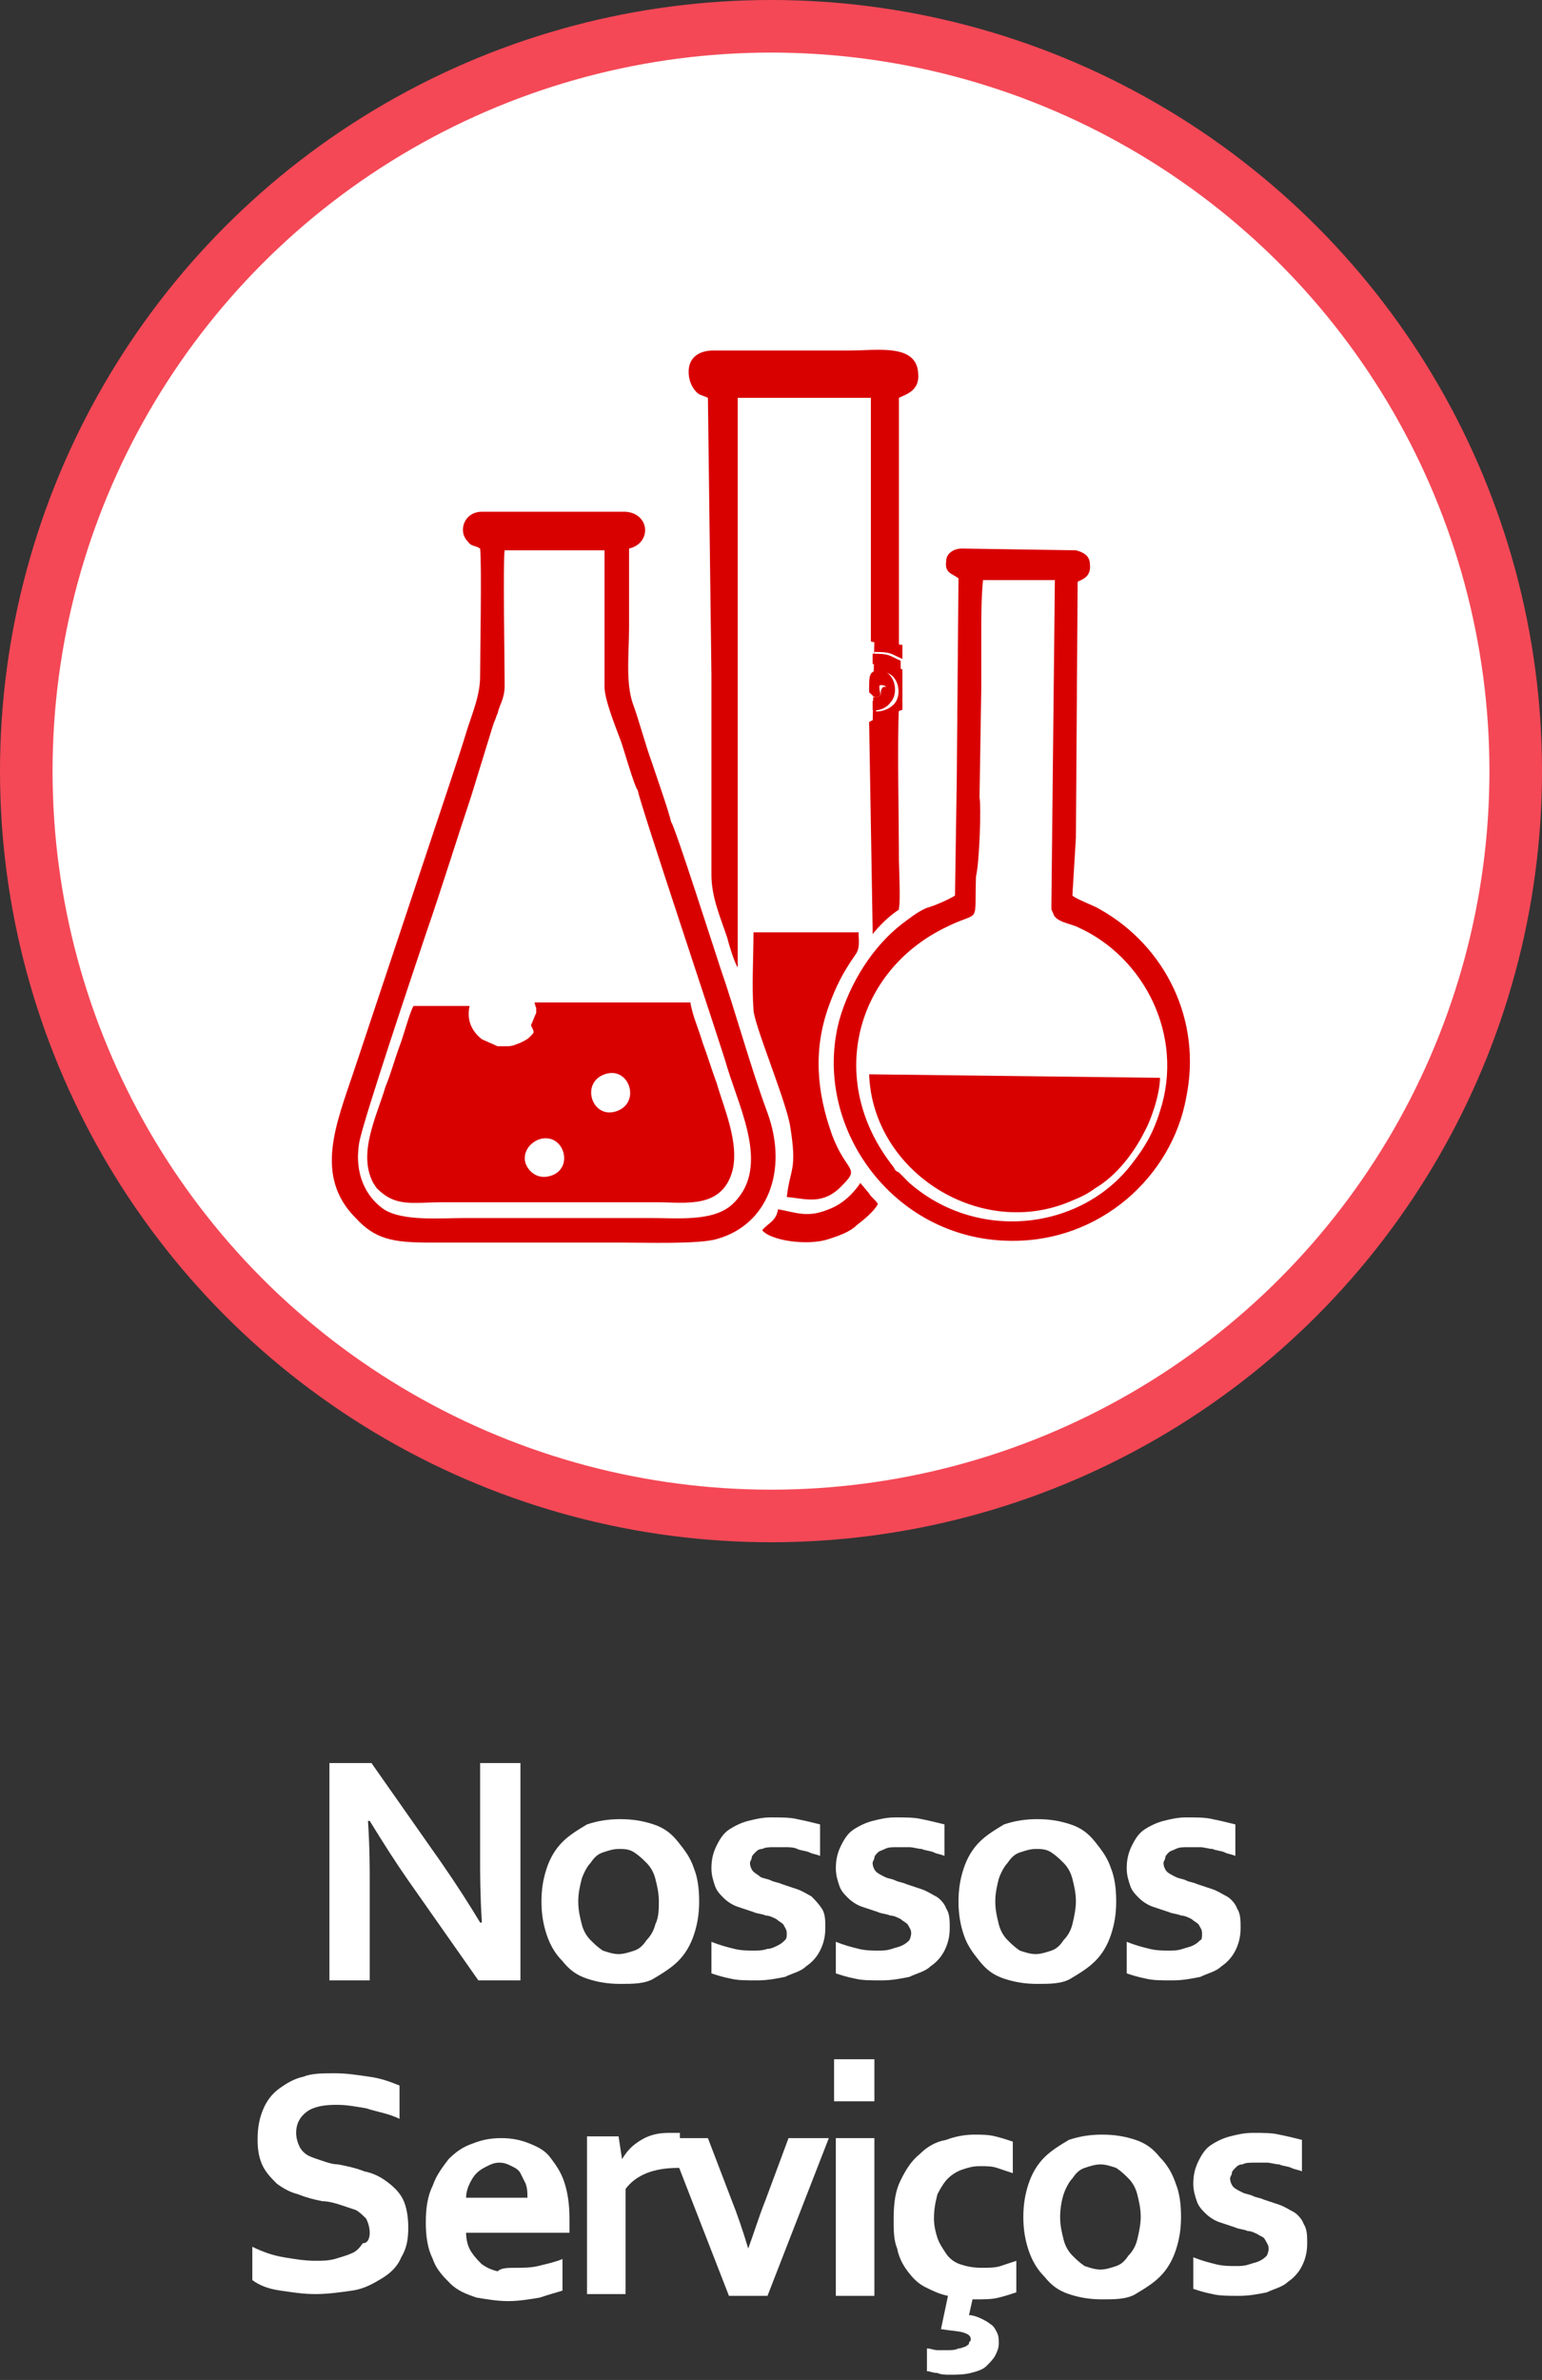 <?xml version="1.0" encoding="utf-8"?>
<!-- Generator: Adobe Illustrator 18.0.0, SVG Export Plug-In . SVG Version: 6.00 Build 0)  -->
<!DOCTYPE svg PUBLIC "-//W3C//DTD SVG 1.1//EN" "http://www.w3.org/Graphics/SVG/1.1/DTD/svg11.dtd">
<svg version="1.1" id="Camada_1" xmlns="http://www.w3.org/2000/svg" xmlns:xlink="http://www.w3.org/1999/xlink" x="0px" y="0px"
	 viewBox="0 0 88 135.8" enable-background="new 0 0 88 135.8" xml:space="preserve">
<rect x="0" y="0" width="88" height="135.8" fill="#333333" stroke="none"/>
<circle fill="#F44856" cx="44" cy="44" r="44"/>
<circle fill="#FFFFFF" cx="44" cy="44" r="41"/>
<g>
	<path fill="#FFFFFF" d="M25.2,106.3c0.9,1.3,1.6,2.4,2.2,3.4h0.1c-0.1-1.6-0.1-2.8-0.1-3.5v-5.6h2.3v12.4h-2.4l-4-5.7
		c-0.7-1-1.4-2.1-2.2-3.4h-0.1c0.1,1.5,0.1,2.7,0.1,3.5v5.6h-2.3v-12.4h2.4L25.2,106.3z"/>
	<path fill="#FFFFFF" d="M39.9,108.5c0,0.7-0.1,1.3-0.3,1.9c-0.2,0.6-0.5,1.1-0.9,1.5c-0.4,0.4-0.9,0.7-1.4,1s-1.2,0.3-1.9,0.3
		c-0.7,0-1.3-0.1-1.9-0.3c-0.6-0.2-1-0.5-1.4-1c-0.4-0.4-0.7-0.9-0.9-1.5c-0.2-0.6-0.3-1.2-0.3-1.9s0.1-1.3,0.3-1.9
		c0.2-0.6,0.5-1.1,0.9-1.5c0.4-0.4,0.9-0.7,1.4-1c0.6-0.2,1.2-0.3,1.9-0.3c0.7,0,1.3,0.1,1.9,0.3c0.6,0.2,1,0.5,1.4,1
		s0.7,0.9,0.9,1.5C39.8,107.1,39.9,107.7,39.9,108.5z M37.6,108.5c0-0.5-0.1-0.9-0.2-1.3c-0.1-0.4-0.3-0.7-0.5-0.9
		c-0.2-0.2-0.4-0.4-0.7-0.6s-0.6-0.2-0.9-0.2c-0.3,0-0.6,0.1-0.9,0.2c-0.3,0.1-0.5,0.3-0.7,0.6c-0.2,0.2-0.4,0.6-0.5,0.9
		c-0.1,0.4-0.2,0.8-0.2,1.3c0,0.5,0.1,0.9,0.2,1.3c0.1,0.4,0.3,0.7,0.5,0.9c0.2,0.2,0.4,0.4,0.7,0.6c0.3,0.1,0.6,0.2,0.9,0.2
		c0.3,0,0.6-0.1,0.9-0.2c0.3-0.1,0.5-0.3,0.7-0.6c0.2-0.2,0.4-0.5,0.5-0.9C37.6,109.4,37.6,108.9,37.6,108.5z"/>
	<path fill="#FFFFFF" d="M44.9,110.3c0-0.2-0.1-0.3-0.2-0.5c-0.1-0.1-0.3-0.2-0.4-0.3c-0.2-0.1-0.4-0.2-0.6-0.2
		c-0.2-0.1-0.5-0.1-0.7-0.2c-0.3-0.1-0.6-0.2-0.9-0.3s-0.6-0.3-0.8-0.5c-0.2-0.2-0.4-0.4-0.5-0.7c-0.1-0.3-0.2-0.6-0.2-1
		c0-0.5,0.1-0.9,0.3-1.3c0.2-0.4,0.4-0.7,0.7-0.9c0.3-0.2,0.7-0.4,1.1-0.5c0.4-0.1,0.8-0.2,1.3-0.2c0.6,0,1.1,0,1.5,0.1
		c0.5,0.1,0.9,0.2,1.3,0.3v1.8c-0.2-0.1-0.4-0.1-0.6-0.2c-0.2-0.1-0.5-0.1-0.7-0.2s-0.5-0.1-0.7-0.1c-0.2,0-0.4,0-0.6,0
		c-0.3,0-0.5,0-0.7,0.1c-0.2,0-0.3,0.1-0.4,0.2c-0.1,0.1-0.2,0.2-0.2,0.3c0,0.1-0.1,0.2-0.1,0.3c0,0.2,0.1,0.4,0.2,0.5
		c0.1,0.1,0.3,0.2,0.4,0.3c0.2,0.1,0.4,0.1,0.6,0.2c0.2,0.1,0.4,0.1,0.6,0.2c0.3,0.1,0.6,0.2,0.9,0.3c0.3,0.1,0.6,0.3,0.8,0.4
		c0.2,0.2,0.4,0.4,0.6,0.7c0.2,0.3,0.2,0.7,0.2,1.1c0,0.5-0.1,0.9-0.3,1.3c-0.2,0.4-0.5,0.7-0.8,0.9c-0.3,0.3-0.8,0.4-1.2,0.6
		c-0.5,0.1-1,0.2-1.6,0.2c-0.6,0-1.1,0-1.5-0.1c-0.5-0.1-0.8-0.2-1.1-0.3v-1.8c0.5,0.2,0.9,0.3,1.3,0.4c0.4,0.1,0.8,0.1,1.1,0.1
		c0.3,0,0.5,0,0.8-0.1c0.2,0,0.4-0.1,0.6-0.2c0.2-0.1,0.3-0.2,0.4-0.3S44.9,110.5,44.9,110.3z"/>
	<path fill="#FFFFFF" d="M52,110.3c0-0.2-0.1-0.3-0.2-0.5c-0.1-0.1-0.3-0.2-0.4-0.3c-0.2-0.1-0.4-0.2-0.6-0.2
		c-0.2-0.1-0.5-0.1-0.7-0.2c-0.3-0.1-0.6-0.2-0.9-0.3s-0.6-0.3-0.8-0.5s-0.4-0.4-0.5-0.7s-0.2-0.6-0.2-1c0-0.5,0.1-0.9,0.3-1.3
		c0.2-0.4,0.4-0.7,0.7-0.9c0.3-0.2,0.7-0.4,1.1-0.5c0.4-0.1,0.8-0.2,1.3-0.2c0.6,0,1.1,0,1.5,0.1c0.5,0.1,0.9,0.2,1.3,0.3v1.8
		c-0.2-0.1-0.4-0.1-0.6-0.2c-0.2-0.1-0.5-0.1-0.7-0.2c-0.2,0-0.5-0.1-0.7-0.1c-0.2,0-0.4,0-0.7,0c-0.3,0-0.5,0-0.7,0.1
		s-0.3,0.1-0.4,0.2c-0.1,0.1-0.2,0.2-0.2,0.3c0,0.1-0.1,0.2-0.1,0.3c0,0.2,0.1,0.4,0.2,0.5c0.1,0.1,0.3,0.2,0.5,0.3
		c0.2,0.1,0.4,0.1,0.6,0.2c0.2,0.1,0.4,0.1,0.6,0.2c0.3,0.1,0.6,0.2,0.9,0.3s0.6,0.3,0.8,0.4s0.5,0.4,0.6,0.7
		c0.2,0.3,0.2,0.7,0.2,1.1c0,0.5-0.1,0.9-0.3,1.3c-0.2,0.4-0.5,0.7-0.8,0.9c-0.3,0.3-0.8,0.4-1.2,0.6c-0.5,0.1-1,0.2-1.6,0.2
		c-0.6,0-1.1,0-1.5-0.1c-0.5-0.1-0.8-0.2-1.1-0.3v-1.8c0.5,0.2,0.9,0.3,1.3,0.4c0.4,0.1,0.8,0.1,1.1,0.1c0.3,0,0.5,0,0.8-0.1
		s0.4-0.1,0.6-0.2c0.2-0.1,0.3-0.2,0.4-0.3C51.9,110.7,52,110.5,52,110.3z"/>
	<path fill="#FFFFFF" d="M63.7,108.5c0,0.7-0.1,1.3-0.3,1.9c-0.2,0.6-0.5,1.1-0.9,1.5c-0.4,0.4-0.9,0.7-1.4,1s-1.2,0.3-1.9,0.3
		c-0.7,0-1.3-0.1-1.9-0.3s-1-0.5-1.4-1s-0.7-0.9-0.9-1.5c-0.2-0.6-0.3-1.2-0.3-1.9s0.1-1.3,0.3-1.9c0.2-0.6,0.5-1.1,0.9-1.5
		s0.9-0.7,1.4-1c0.6-0.2,1.2-0.3,1.9-0.3c0.7,0,1.3,0.1,1.9,0.3c0.6,0.2,1,0.5,1.4,1s0.7,0.9,0.9,1.5
		C63.6,107.1,63.7,107.7,63.7,108.5z M61.4,108.5c0-0.5-0.1-0.9-0.2-1.3c-0.1-0.4-0.3-0.7-0.5-0.9c-0.2-0.2-0.4-0.4-0.7-0.6
		s-0.6-0.2-0.9-0.2c-0.3,0-0.6,0.1-0.9,0.2s-0.5,0.3-0.7,0.6c-0.2,0.2-0.4,0.6-0.5,0.9c-0.1,0.4-0.2,0.8-0.2,1.3
		c0,0.5,0.1,0.9,0.2,1.3c0.1,0.4,0.3,0.7,0.5,0.9s0.4,0.4,0.7,0.6c0.3,0.1,0.6,0.2,0.9,0.2s0.6-0.1,0.9-0.2c0.3-0.1,0.5-0.3,0.7-0.6
		c0.2-0.2,0.4-0.5,0.5-0.9C61.3,109.4,61.4,108.9,61.4,108.5z"/>
	<path fill="#FFFFFF" d="M68.6,110.3c0-0.2-0.1-0.3-0.2-0.5c-0.1-0.1-0.3-0.2-0.4-0.3c-0.2-0.1-0.4-0.2-0.6-0.2
		c-0.2-0.1-0.5-0.1-0.7-0.2c-0.3-0.1-0.6-0.2-0.9-0.3s-0.6-0.3-0.8-0.5s-0.4-0.4-0.5-0.7s-0.2-0.6-0.2-1c0-0.5,0.1-0.9,0.3-1.3
		c0.2-0.4,0.4-0.7,0.7-0.9c0.3-0.2,0.7-0.4,1.1-0.5c0.4-0.1,0.8-0.2,1.3-0.2c0.6,0,1.1,0,1.5,0.1c0.5,0.1,0.9,0.2,1.3,0.3v1.8
		c-0.2-0.1-0.4-0.1-0.6-0.2c-0.2-0.1-0.5-0.1-0.7-0.2c-0.2,0-0.5-0.1-0.7-0.1c-0.2,0-0.4,0-0.7,0c-0.3,0-0.5,0-0.7,0.1
		s-0.3,0.1-0.4,0.2c-0.1,0.1-0.2,0.2-0.2,0.3c0,0.1-0.1,0.2-0.1,0.3c0,0.2,0.1,0.4,0.2,0.5c0.1,0.1,0.3,0.2,0.5,0.3
		c0.2,0.1,0.4,0.1,0.6,0.2c0.2,0.1,0.4,0.1,0.6,0.2c0.3,0.1,0.6,0.2,0.9,0.3s0.6,0.3,0.8,0.4s0.5,0.4,0.6,0.7
		c0.2,0.3,0.2,0.7,0.2,1.1c0,0.5-0.1,0.9-0.3,1.3c-0.2,0.4-0.5,0.7-0.8,0.9c-0.3,0.3-0.8,0.4-1.2,0.6c-0.5,0.1-1,0.2-1.6,0.2
		c-0.6,0-1.1,0-1.5-0.1c-0.5-0.1-0.8-0.2-1.1-0.3v-1.8c0.5,0.2,0.9,0.3,1.3,0.4c0.4,0.1,0.8,0.1,1.1,0.1c0.3,0,0.5,0,0.8-0.1
		s0.4-0.1,0.6-0.2c0.2-0.1,0.3-0.2,0.4-0.3C68.6,110.7,68.6,110.5,68.6,110.3z"/>
	<path fill="#FFFFFF" d="M21.1,127.4c0-0.3-0.1-0.6-0.2-0.8c-0.2-0.2-0.4-0.4-0.6-0.5c-0.3-0.1-0.6-0.2-0.9-0.3
		c-0.3-0.1-0.7-0.2-1-0.2c-0.5-0.1-0.9-0.2-1.4-0.4c-0.4-0.1-0.8-0.3-1.2-0.6c-0.3-0.3-0.6-0.6-0.8-1c-0.2-0.4-0.3-0.9-0.3-1.5
		c0-0.7,0.1-1.2,0.3-1.7c0.2-0.5,0.5-0.9,0.9-1.2c0.4-0.3,0.9-0.6,1.4-0.7c0.5-0.2,1.1-0.2,1.8-0.2c0.7,0,1.3,0.1,2,0.2
		s1.2,0.3,1.7,0.5v1.9c-0.6-0.3-1.3-0.4-1.9-0.6c-0.6-0.1-1.1-0.2-1.7-0.2c-0.7,0-1.3,0.1-1.7,0.4c-0.4,0.3-0.6,0.7-0.6,1.2
		c0,0.3,0.1,0.6,0.2,0.8c0.1,0.2,0.3,0.4,0.5,0.5c0.2,0.1,0.5,0.2,0.8,0.3c0.3,0.1,0.6,0.2,0.9,0.2c0.5,0.1,1,0.2,1.5,0.4
		c0.5,0.1,0.9,0.3,1.3,0.6s0.7,0.6,0.9,1c0.2,0.4,0.3,1,0.3,1.6c0,0.7-0.1,1.2-0.4,1.7c-0.2,0.5-0.6,0.9-1.1,1.2
		c-0.5,0.3-1,0.6-1.7,0.7s-1.4,0.2-2.1,0.2c-0.7,0-1.3-0.1-2-0.2c-0.7-0.1-1.2-0.3-1.6-0.6v-1.9c0.6,0.3,1.2,0.5,1.8,0.6
		c0.6,0.1,1.2,0.2,1.8,0.2c0.4,0,0.7,0,1.1-0.1c0.3-0.1,0.7-0.2,0.9-0.3c0.3-0.1,0.5-0.3,0.7-0.6C21,128,21.1,127.7,21.1,127.4z"/>
	<path fill="#FFFFFF" d="M29.4,129.4c0.4,0,0.9,0,1.3-0.1s0.9-0.2,1.4-0.4v1.8c-0.3,0.1-0.7,0.2-1.3,0.4c-0.6,0.1-1.2,0.2-1.8,0.2
		c-0.6,0-1.2-0.1-1.8-0.2c-0.6-0.2-1.1-0.4-1.5-0.8c-0.4-0.4-0.8-0.8-1-1.4c-0.3-0.6-0.4-1.3-0.4-2.1c0-0.8,0.1-1.5,0.4-2.1
		c0.2-0.6,0.6-1.1,0.9-1.5c0.4-0.4,0.8-0.7,1.4-0.9c0.5-0.2,1-0.3,1.6-0.3c0.6,0,1.1,0.1,1.6,0.3c0.5,0.2,0.9,0.4,1.2,0.8
		c0.3,0.4,0.6,0.8,0.8,1.4c0.2,0.6,0.3,1.3,0.3,2.1c0,0.3,0,0.6,0,0.8h-5.9c0,0.4,0.1,0.8,0.3,1.1c0.2,0.3,0.4,0.5,0.6,0.7
		c0.3,0.2,0.5,0.3,0.9,0.4C28.6,129.4,29,129.4,29.4,129.4z M28.5,123.4c-0.3,0-0.5,0.1-0.7,0.2c-0.2,0.1-0.4,0.2-0.6,0.4
		c-0.2,0.2-0.3,0.4-0.4,0.6s-0.2,0.5-0.2,0.8h3.5c0-0.3,0-0.5-0.1-0.8c-0.1-0.2-0.2-0.4-0.3-0.6c-0.1-0.2-0.3-0.3-0.5-0.4
		C29,123.5,28.8,123.4,28.5,123.4z"/>
	<path fill="#FFFFFF" d="M38.9,123.7h-0.2c-0.7,0-1.3,0.1-1.8,0.3c-0.5,0.2-0.9,0.5-1.2,0.9v6h-2.2v-9h1.8l0.2,1.3h0
		c0.3-0.5,0.6-0.8,1.1-1.1c0.5-0.3,1-0.4,1.6-0.4c0.2,0,0.4,0,0.6,0V123.7z"/>
	<path fill="#FFFFFF" d="M47.3,122l-3.5,9h-2.2l-3.5-9h2.3l1.3,3.4c0.4,1,0.7,1.9,1,2.9h0c0.3-0.8,0.6-1.8,1-2.8l1.3-3.5H47.3z"/>
	<path fill="#FFFFFF" d="M47.6,117.5h2.3v2.4h-2.3V117.5z M47.7,122h2.2v9h-2.2V122z"/>
	<path fill="#FFFFFF" d="M54.1,131c-0.5-0.1-0.9-0.3-1.3-0.5c-0.4-0.2-0.7-0.5-1-0.9c-0.3-0.4-0.5-0.8-0.6-1.3
		c-0.2-0.5-0.2-1-0.2-1.7c0-0.9,0.1-1.6,0.4-2.2c0.3-0.6,0.6-1.1,1.1-1.5c0.4-0.4,0.9-0.7,1.5-0.8c0.5-0.2,1.1-0.3,1.6-0.3
		c0.4,0,0.8,0,1.2,0.1s0.7,0.2,1,0.3v1.8c-0.3-0.1-0.6-0.2-0.9-0.3c-0.3-0.1-0.6-0.1-1-0.1c-0.4,0-0.7,0.1-1,0.2s-0.6,0.3-0.8,0.5
		c-0.2,0.2-0.4,0.5-0.6,0.9c-0.1,0.4-0.2,0.8-0.2,1.4c0,0.4,0.1,0.8,0.2,1.1c0.1,0.3,0.3,0.6,0.5,0.9s0.5,0.5,0.8,0.6
		c0.3,0.1,0.7,0.2,1.2,0.2c0.4,0,0.8,0,1.1-0.1c0.3-0.1,0.6-0.2,0.9-0.3v1.8c-0.3,0.1-0.6,0.2-1,0.3c-0.4,0.1-0.8,0.1-1.3,0.1h-0.2
		l-0.2,0.9c0.2,0,0.5,0.1,0.7,0.2c0.2,0.1,0.4,0.2,0.5,0.3c0.2,0.1,0.3,0.3,0.4,0.5c0.1,0.2,0.1,0.4,0.1,0.6c0,0.3-0.1,0.5-0.2,0.7
		c-0.1,0.2-0.3,0.4-0.5,0.6c-0.2,0.2-0.5,0.3-0.9,0.4s-0.8,0.1-1.2,0.1c-0.2,0-0.5,0-0.7-0.1c-0.3,0-0.4-0.1-0.6-0.1V134
		c0.2,0,0.4,0.1,0.6,0.1c0.2,0,0.4,0,0.6,0c0.2,0,0.4,0,0.6-0.1c0.2,0,0.3-0.1,0.4-0.1c0.1-0.1,0.2-0.1,0.2-0.2s0.1-0.1,0.1-0.2
		c0-0.2-0.1-0.3-0.4-0.4c-0.3-0.1-0.7-0.1-1.3-0.2L54.1,131z"/>
	<path fill="#FFFFFF" d="M67.4,126.5c0,0.7-0.1,1.3-0.3,1.9s-0.5,1.1-0.9,1.5c-0.4,0.4-0.9,0.7-1.4,1s-1.2,0.3-1.9,0.3
		c-0.7,0-1.3-0.1-1.9-0.3s-1-0.5-1.4-1c-0.4-0.4-0.7-0.9-0.9-1.5s-0.3-1.2-0.3-1.9s0.1-1.3,0.3-1.9s0.5-1.1,0.9-1.5
		c0.4-0.4,0.9-0.7,1.4-1c0.6-0.2,1.2-0.3,1.9-0.3c0.7,0,1.3,0.1,1.9,0.3c0.6,0.2,1,0.5,1.4,1c0.4,0.4,0.7,0.9,0.9,1.5
		C67.3,125.1,67.4,125.7,67.4,126.5z M65.1,126.5c0-0.5-0.1-0.9-0.2-1.3s-0.3-0.7-0.5-0.9c-0.2-0.2-0.4-0.4-0.7-0.6
		c-0.3-0.1-0.6-0.2-0.9-0.2c-0.3,0-0.6,0.1-0.9,0.2c-0.3,0.1-0.5,0.3-0.7,0.6c-0.2,0.2-0.4,0.6-0.5,0.9s-0.2,0.8-0.2,1.3
		s0.1,0.9,0.2,1.3s0.3,0.7,0.5,0.9s0.4,0.4,0.7,0.6c0.3,0.1,0.6,0.2,0.9,0.2s0.6-0.1,0.9-0.2c0.3-0.1,0.5-0.3,0.7-0.6
		c0.2-0.2,0.4-0.5,0.5-0.9S65.1,126.9,65.1,126.5z"/>
	<path fill="#FFFFFF" d="M72.4,128.3c0-0.2-0.1-0.3-0.2-0.5s-0.3-0.2-0.4-0.3c-0.2-0.1-0.4-0.2-0.6-0.2c-0.2-0.1-0.5-0.1-0.7-0.2
		c-0.3-0.1-0.6-0.2-0.9-0.3s-0.6-0.3-0.8-0.5s-0.4-0.4-0.5-0.7s-0.2-0.6-0.2-1c0-0.5,0.1-0.9,0.3-1.3c0.2-0.4,0.4-0.7,0.7-0.9
		c0.3-0.2,0.7-0.4,1.1-0.5c0.4-0.1,0.8-0.2,1.3-0.2c0.6,0,1.1,0,1.5,0.1c0.5,0.1,0.9,0.2,1.3,0.3v1.8c-0.2-0.1-0.4-0.1-0.6-0.2
		c-0.2-0.1-0.5-0.1-0.7-0.2c-0.2,0-0.5-0.1-0.7-0.1c-0.2,0-0.4,0-0.7,0c-0.3,0-0.5,0-0.7,0.1c-0.2,0-0.3,0.1-0.4,0.2
		c-0.1,0.1-0.2,0.2-0.2,0.3c0,0.1-0.1,0.2-0.1,0.3c0,0.2,0.1,0.4,0.2,0.5c0.1,0.1,0.3,0.2,0.5,0.3c0.2,0.1,0.4,0.1,0.6,0.2
		c0.2,0.1,0.4,0.1,0.6,0.2c0.3,0.1,0.6,0.2,0.9,0.3c0.3,0.1,0.6,0.3,0.8,0.4s0.5,0.4,0.6,0.7c0.2,0.3,0.2,0.7,0.2,1.1
		c0,0.5-0.1,0.9-0.3,1.3s-0.5,0.7-0.8,0.9c-0.3,0.3-0.8,0.4-1.2,0.6c-0.5,0.1-1,0.2-1.6,0.2c-0.6,0-1.1,0-1.5-0.1
		c-0.5-0.1-0.8-0.2-1.1-0.3v-1.8c0.5,0.2,0.9,0.3,1.3,0.4c0.4,0.1,0.8,0.1,1.1,0.1c0.3,0,0.5,0,0.8-0.1s0.4-0.1,0.6-0.2
		s0.3-0.2,0.4-0.3C72.3,128.7,72.4,128.5,72.4,128.3z"/>
</g>
<g>
	<path fill-rule="evenodd" clip-rule="evenodd" fill="#D90000" d="M30.8,65c1.4-0.4,2,1.7,0.6,2.1c-0.7,0.2-1.2-0.2-1.4-0.7
		C29.8,65.8,30.2,65.2,30.8,65L30.8,65z M30.3,59.1c-0.2,0.2-0.2,0.2-0.6,0.4c-0.3,0.1-0.4,0.2-0.8,0.2l-0.5,0l-0.9-0.4
		c-0.5-0.4-0.9-1-0.7-1.9l-3.2,0c-0.2,0.3-0.6,1.8-0.8,2.3c-0.3,0.8-0.5,1.6-0.8,2.3c-0.5,1.7-1.6,3.8-0.7,5.5c0,0,0,0,0,0
		c0,0,0,0,0,0l0.2,0.3c1.1,1.1,2,0.8,3.8,0.8h12.2c1.6,0,3.7,0.4,4.3-1.8c0.4-1.6-0.5-3.6-0.9-5c-0.3-0.8-0.5-1.5-0.8-2.3
		c-0.2-0.7-0.6-1.6-0.7-2.3l-7.8,0l-1.1,0c0.1,0.3,0,0.1,0.1,0.3l0,0.3c-0.1,0.2-0.2,0.5-0.3,0.7C30.5,58.9,30.5,58.9,30.3,59.1
		L30.3,59.1z M34.5,61.3c1.4-0.5,2.1,1.6,0.7,2.1C33.8,63.9,33.1,61.8,34.5,61.3L34.5,61.3z"/>
	<path fill-rule="evenodd" clip-rule="evenodd" fill="#D90000" d="M25.7,44.6l-5.5,16.5c-1,3-2.3,6,0.1,8.4c1.1,1.2,2.1,1.4,4.2,1.4
		h11c1.3,0,4.4,0.1,5.4-0.2c2.9-0.8,4.1-3.9,2.9-7.2c-1-2.7-1.8-5.7-2.7-8.3c-0.3-0.9-2.6-8.1-2.8-8.3c-0.1-0.5-0.9-2.8-1.1-3.4
		c-0.4-1.1-0.7-2.3-1.1-3.4c-0.4-1.2-0.2-2.9-0.2-4.3c0-1.5,0-3,0-4.5c1.3-0.3,1.2-2-0.2-2.1c-1.4,0-2.8,0-4.1,0c-1.3,0-2.7,0-4.1,0
		c-1,0-1.4,1.1-0.8,1.7c0.2,0.3,0.4,0.2,0.7,0.4c0.1,0.9,0,6,0,7.3c0,1-0.4,2-0.7,2.9C26.4,42.5,25.9,44,25.7,44.6L25.7,44.6z
		 M28.1,41.5l0.1-0.3c0.1-0.2,0.1-0.3,0.2-0.5c0.1-0.5,0.4-0.8,0.4-1.6c0-1.1-0.1-7.2,0-7.7l5.7,0c0,2.6,0,5.2,0,7.8
		c0,0.7,0.6,2.2,0.9,3c0.1,0.2,0.8,2.7,1,2.9c0,0.4,4.9,15,5.1,15.8c0.8,2.6,2.5,5.9,0.2,7.9c-1.1,0.9-3,0.7-4.6,0.7H26.6
		c-1.5,0-3.6,0.2-4.7-0.5c-1-0.7-1.7-2-1.4-3.8c0.2-1.2,3.3-10.4,3.8-11.9c0.9-2.6,1.7-5.2,2.6-7.9L28.1,41.5L28.1,41.5z"/>
	<path fill-rule="evenodd" clip-rule="evenodd" fill="#D90000" d="M49.6,61.3c0.2,5.6,6.4,9.5,11.6,7.2c0.5-0.2,0.9-0.4,1.3-0.7
		c1.2-0.7,2.2-2,2.8-3.2c0.4-0.7,0.9-2.2,0.9-3.1L49.6,61.3L49.6,61.3z"/>
	<path fill-rule="evenodd" clip-rule="evenodd" fill="#D90000" d="M44.9,68.3c1.1,0.1,2.1,0.5,3.2-0.7c1-1,0.2-0.7-0.6-2.8
		c-0.9-2.5-1.1-4.9-0.2-7.4c0.4-1.1,0.8-1.9,1.5-2.9c0.3-0.4,0.2-0.8,0.2-1.3l-6,0c0,1.5-0.1,3,0,4.4c0,0.8,1.9,5.3,2.1,6.7
		C45.5,66.8,45.1,66.6,44.9,68.3L44.9,68.3z"/>
	<path fill-rule="evenodd" clip-rule="evenodd" fill="#D90000" d="M55.9,45.5C55.9,45.5,55.9,45.4,55.9,45.5l0.1-6.2
		c0-1,0-2.1,0-3.1c0-1,0-2.1,0.1-3.1l4.1,0L60,51.8c0,0.1,0,0.1,0.1,0.3c0.1,0.5,1,0.6,1.4,0.8c3.8,1.7,6.1,6.2,4.7,10.5
		c-0.4,1.3-0.9,2.1-1.6,3c-2.9,3.8-8.8,4.5-12.7,1.1c-0.2-0.2-0.4-0.4-0.6-0.6c-0.2-0.1-0.2-0.1-0.3-0.3c-3.9-4.9-2.2-11.2,3-13.7
		c2-1,1.6,0,1.7-2.9C55.9,49.2,56,46,55.9,45.5L55.9,45.5z M61.4,47.8l0.1-14.6c0.1-0.1,0.8-0.2,0.7-1c0-0.5-0.4-0.7-0.8-0.8
		l-6.5-0.1c-0.5,0-0.9,0.3-0.9,0.7c-0.1,0.7,0.3,0.7,0.7,1l-0.1,11.6l-0.1,6.5c-0.3,0.2-1.2,0.6-1.6,0.7c-0.5,0.2-1,0.6-1.4,0.9
		c-1.7,1.3-3,3.4-3.6,5.5c-1.6,6,3,12.5,9.7,12.6c5.2,0.1,9.3-3.7,10.1-8.2c0.9-4.4-1.2-8.6-4.9-10.7c-0.3-0.2-1.4-0.6-1.6-0.8
		L61.4,47.8L61.4,47.8z"/>
	<path fill-rule="evenodd" clip-rule="evenodd" fill="#D90000" d="M49.9,39.8c0.6-0.1,0.2-0.3,0.3-0.7c0.6-0.1,0.7,0.7-0.2,0.9
		c-0.1,0,0.1,0-0.1,0c0,0,0,0-0.1,0l0,0.5c0.3,0.1,0.8-0.1,1-0.4c0.6-0.6,0.2-2.1-0.9-1.8c-0.3,0.1-0.3,0.4-0.3,1c0,0.1,0,0.1,0,0.2
		C49.9,39.8,49.9,39.7,49.9,39.8L49.9,39.8z"/>
	<path fill-rule="evenodd" clip-rule="evenodd" fill="#D90000" d="M51.4,38.3l0-0.6c-0.7-0.3-0.6-0.4-1.6-0.4l0,0.6
		c0.4-0.1,0.5-0.1,0.9,0C51.1,38,51.1,38.2,51.4,38.3L51.4,38.3z"/>
	<path fill-rule="evenodd" clip-rule="evenodd" fill="#D90000" d="M40.6,38.5l0,11.4c0,1.3,0.5,2.4,0.9,3.6c0.1,0.4,0.4,1.4,0.6,1.7
		l0,0.2l0-32.7l7.6,0l0,13.9c0.3,0.1,0.5,0,0.8,0.1c0.4,0,0.5,0.2,0.8,0.2l0-14.2c0.4-0.2,1.2-0.4,1.1-1.4c-0.1-1.7-2.3-1.3-3.9-1.3
		l-7.8,0c-0.8,0-1.4,0.4-1.4,1.2c0,0.4,0.1,0.7,0.3,1c0.3,0.4,0.4,0.3,0.8,0.5L40.6,38.5L40.6,38.5z"/>
	<path fill-rule="evenodd" clip-rule="evenodd" fill="#D90000" d="M49.8,53c0,0,0,0.1,0,0.2l0,0.1c0,0,0,0,0,0c0,0,0,0,0,0
		c0.4-0.5,0.9-1,1.5-1.4l0-0.1c0.1-0.3,0-2.4,0-2.7c0-2.3-0.1-6.8,0-8.7c-0.4,0.1-0.4,0.3-0.8,0.5c-0.3,0.1-0.6,0.1-0.9,0.3L49.8,53
		L49.8,53z"/>
	<path fill-rule="evenodd" clip-rule="evenodd" fill="#D90000" d="M48.6,21.1c-0.2,1-1.4,0.6-1.1-0.2c0.1-0.2,0.3-0.3,0.5-0.2
		c0.2,0.7,0,0.6,0,0.6c-0.3-0.2,0-0.1-0.2-0.4c-0.1,0.2-0.1,0.5,0.3,0.5C48.3,21.4,48.2,21.2,48.6,21.1L48.6,21.1z"/>
	<path fill-rule="evenodd" clip-rule="evenodd" fill="#D90000" d="M44.4,69c-0.1,0.7-0.6,0.8-0.9,1.2c0.5,0.6,2.6,0.9,3.8,0.5
		c0.6-0.2,1.2-0.4,1.6-0.8c0.4-0.3,1-0.8,1.2-1.2c-0.1-0.2-0.4-0.4-0.5-0.6l-0.5-0.6c-0.4,0.6-1,1.2-1.8,1.5
		C46.1,69.5,45.5,69.2,44.4,69L44.4,69z"/>
	<path fill-rule="evenodd" clip-rule="evenodd" fill="#D90000" d="M49.9,39.8c-0.1-0.1-0.1,0-0.1-0.2c0-0.1,0-0.1,0-0.2
		c0-0.6,0-0.9,0.3-1c1.1-0.3,1.5,1.2,0.9,1.8c-0.3,0.3-0.7,0.4-1,0.4l0-0.5c0,0,0,0,0.1,0c0.2-0.1,0,0,0.1,0c0.9-0.3,0.8-1,0.2-0.9
		C50.1,39.5,50.5,39.7,49.9,39.8L49.9,39.8z M49.8,41.3c0.3-0.2,0.6-0.1,0.9-0.3c0.4-0.2,0.4-0.4,0.8-0.5l0-2.3
		c-0.3-0.1-0.3-0.3-0.7-0.4c-0.4-0.1-0.5-0.1-0.9,0l0-0.6c1,0,0.9,0.1,1.6,0.4l0-0.8c-0.3,0-0.4-0.2-0.8-0.2c-0.3,0-0.5,0.1-0.8-0.1
		L49.8,41.3L49.8,41.3z"/>
</g>
</svg>
